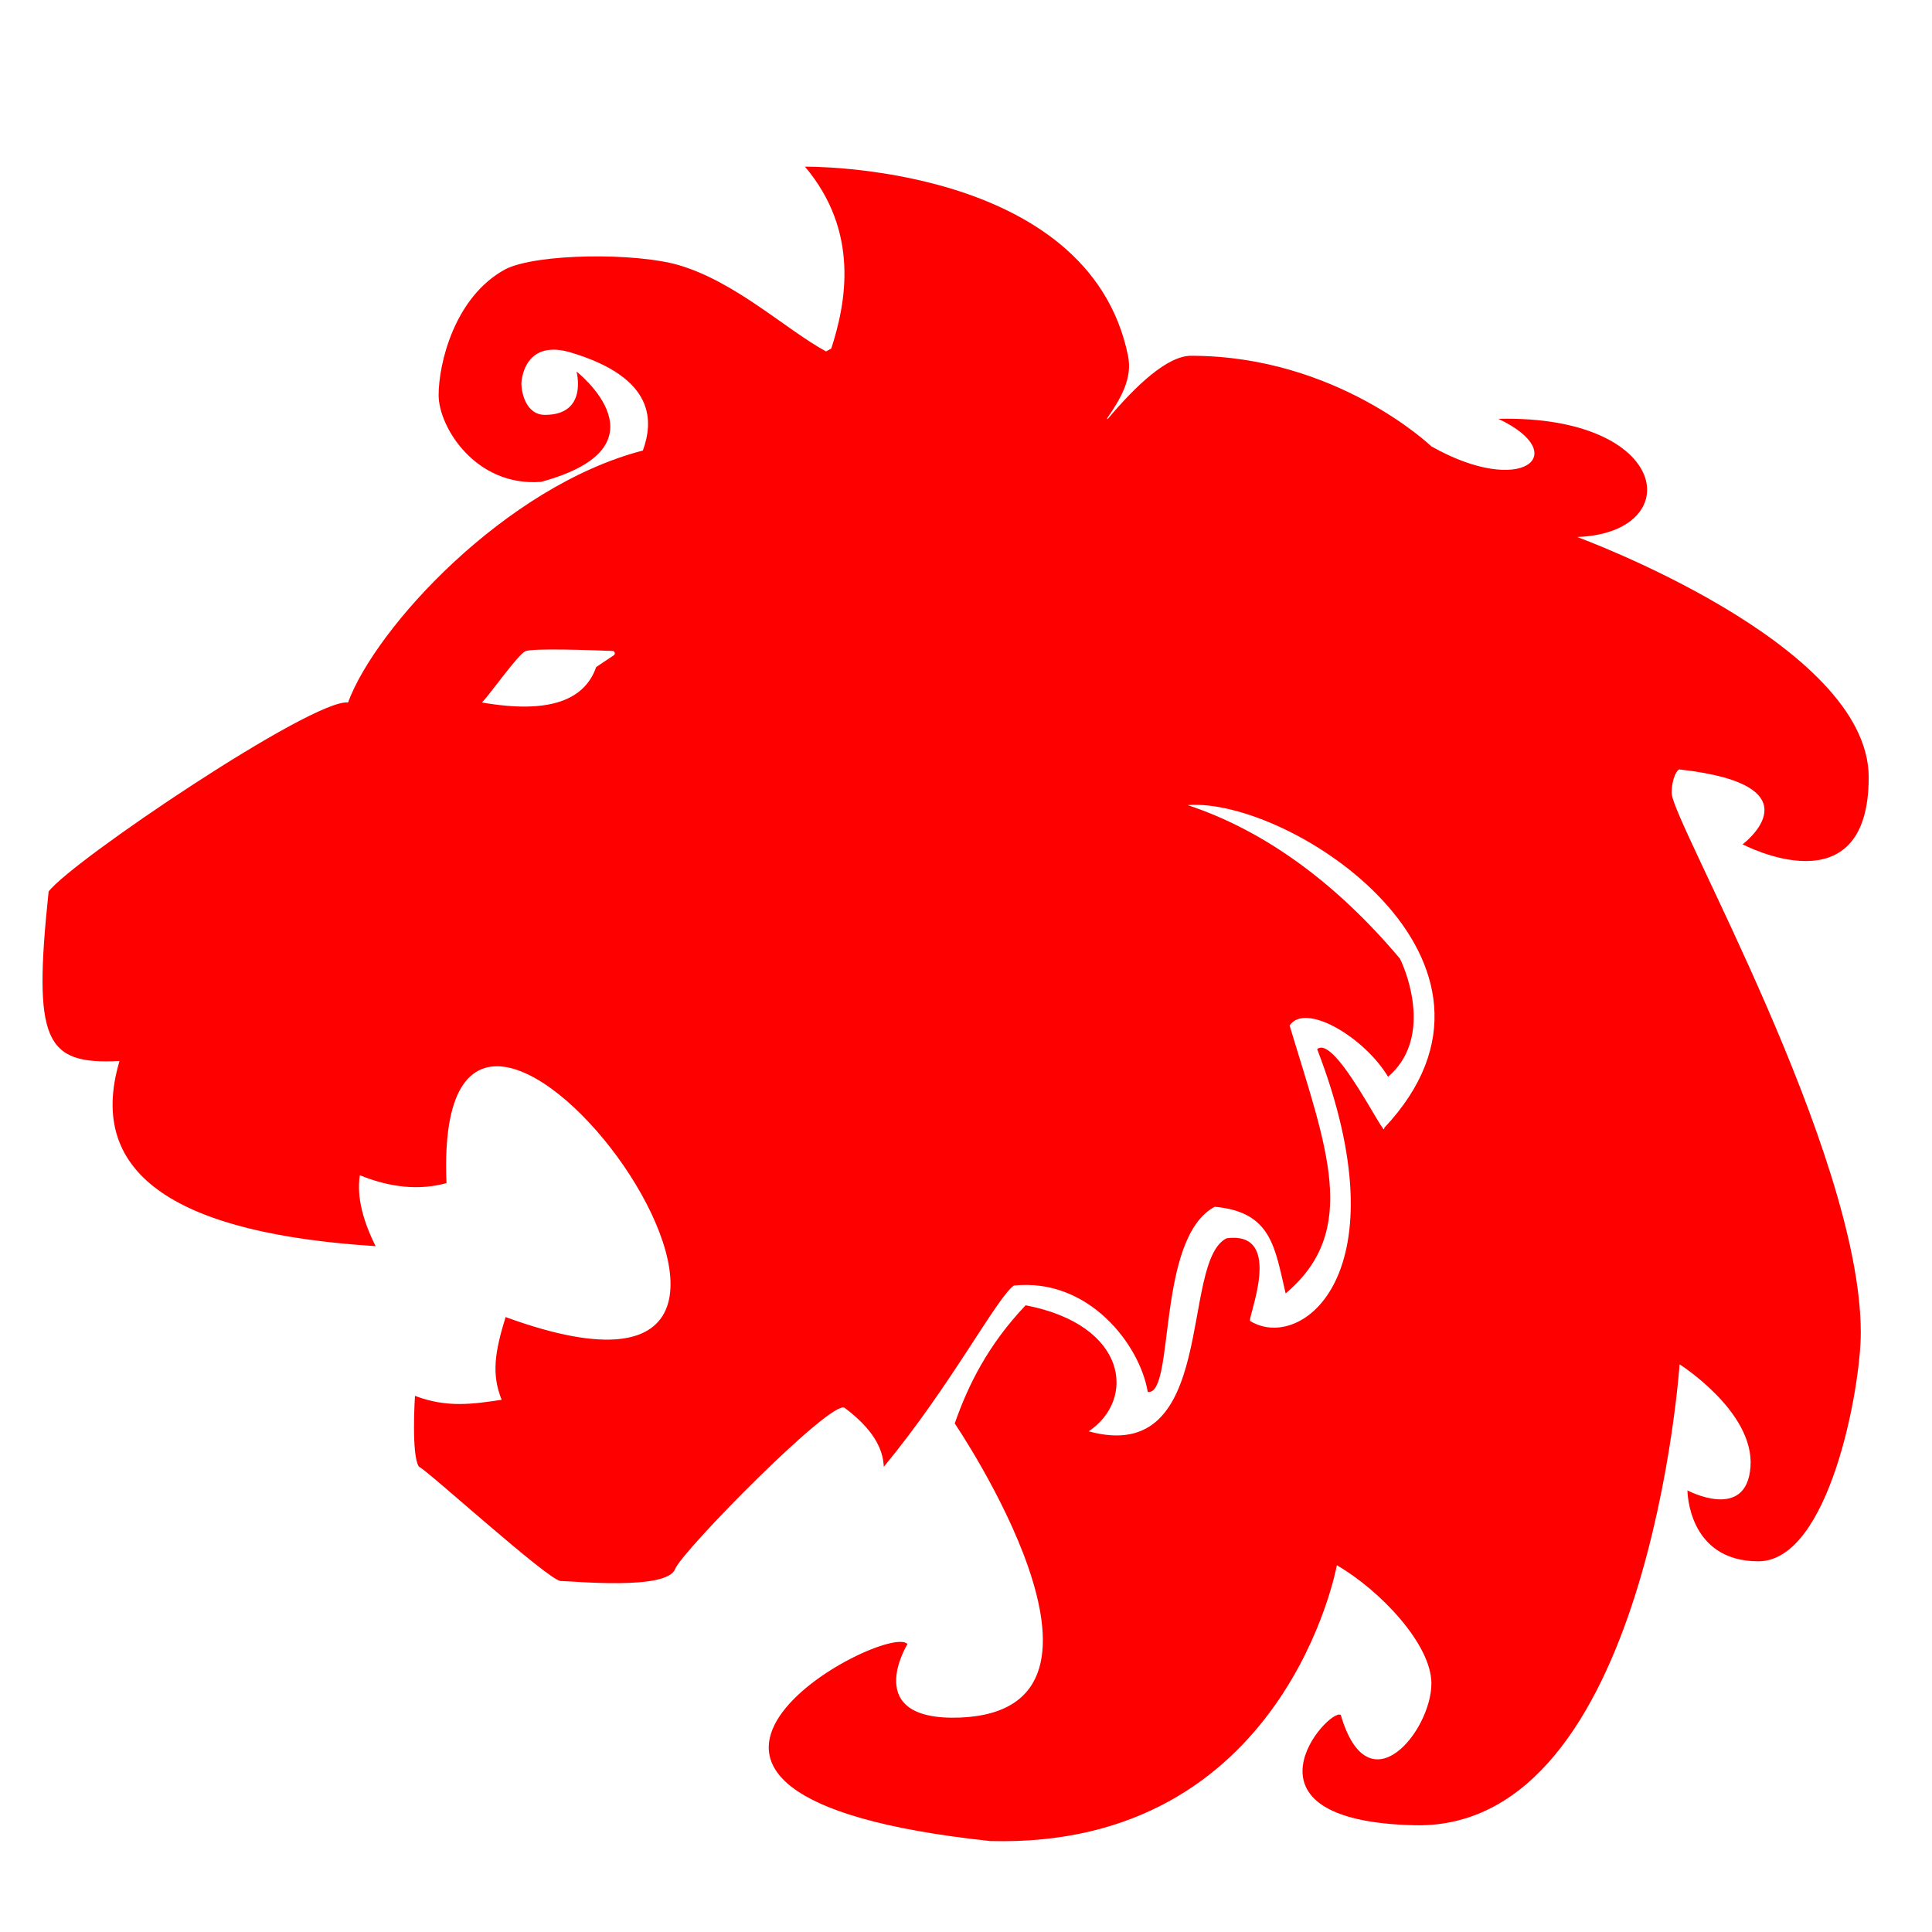 <?xml version="1.0" encoding="utf-8"?>
<svg version="1.1" id="Layer_3" 
	 xmlns="http://www.w3.org/2000/svg"    xmlns:dc="http://purl.org/dc/elements/1.1/"
   xmlns:cc="http://creativecommons.org/ns#"
   xmlns:rdf="http://www.w3.org/1999/02/22-rdf-syntax-ns#" xmlns:xlink="http://www.w3.org/1999/xlink" x="0px" y="0px" viewBox="0 0 1000 1000"
	 style="enable-background:new 0 0 1000 1000;" xml:space="preserve">
<g style="fill:#ff0000">
		<path d="M869.36,398.27c73.41,8.16,32.63,38.74,32.63,38.74s65.25,34.67,65.25-34.67s-150.9-124.39-150.9-124.39
			c57.1-2.04,48.94-63.21-40.78-61.17c38.74,18.35,12.23,40.78-34.67,14.27c0,0-48.94-46.9-124.39-46.9
			c-12.18,0-28.44,15.22-43.09,32.67c-0.19,0.23-0.54-0.04-0.37-0.29c7.38-10.64,13.16-20.91,10.83-32.38
			c-20.39-99.92-167.21-97.88-167.21-97.88c28.35,33.66,21.29,70.39,13.6,94.17l-2.69,1.46C406.9,170.66,381,146,351.42,137.26
			c-22.3-6.59-73.41-6.12-89.72,2.04c-26.51,14.27-34.67,48.94-34.67,65.25S246,252,280.05,249.41
			c67.95-18.41,18.35-57.1,18.35-57.1s6.12,22.43-16.31,22.43c-10.2,0-12.23-12.23-12.23-16.31c0-0.21,0.71-22.65,24.47-16.31
			c46.53,13.51,43.34,37.3,38.42,51.07c-71.25,18.49-138.36,91.73-152.61,130.41c-18.35-2.04-143.71,82.54-154.98,97.88
			c-8.16,77.49-2.04,89.72,36.7,87.68c-17.92,60.18,32.08,89.48,132.54,95.84c-6.39-12.89-9.89-25.26-8.16-36.7
			c15.61,6.34,30.6,7.98,44.86,4.08c-8.16-193.72,242.66,146.82,30.59,69.33c-5.56,18.07-7.39,29.54-2.04,42.82
			c-14.72,2.19-28.3,4.3-44.86-2.04c0,0-2.04,30.59,2.04,36.7c2.85,0.44,67.29,59.14,73.41,59.14s54.85,4.97,59.14-6.12
			c3.62-9.36,80.22-87.28,87.68-83.6c14.63,10.94,19.99,21,20.39,30.59c34.52-41.66,58.46-87.47,67.29-93.8
			c38.74-4.08,65.25,30.59,69.33,55.06c14.27,2.04,4.08-79.53,34.67-95.84c29.48,2.64,31.09,21.12,36.7,44.86
			c38.74-32.63,21.07-75.58,2.04-138.66c8.16-12.23,38.74,6.12,50.98,26.51c22.75-19.45,10.2-53.02,6.12-61.17
			c-32.63-38.74-69.63-66.14-109.87-79.44c52.78-4.17,183.11,80.64,101.72,167.12c1.42,7.64-25.48-48.87-34.67-40.78
			c44.86,116.23-8.16,157.01-34.67,140.7c-1.81-0.93,18.35-46.9-12.23-42.82c-24.47,12.23-4.08,118.27-71.37,99.92
			c24.47-16.31,20.44-55.02-32.63-65.25c-19.3,20.35-29.65,40.96-36.7,61.17c0,0,100.72,148.15,2.84,152.23
			c-52,2-27.31-38.04-27.31-38.04C459.49,838.72,289,929,512.51,952.92c152.94,4.08,179.44-142.74,179.44-142.74
			c22.05,12.69,48.94,40.78,48.94,61.17c0,24.47-32.63,65.25-46.9,16.31c-6.12-4.08-59.14,55.06,38.74,57.1
			c120.31,2.04,136.62-238.58,136.62-238.58s38.74,24.47,36.7,53.02c-2.04,28.55-32.63,12.23-32.63,12.23s0,36.7,36.7,36.7
			c36.7,0,53.02-89.72,53.02-118.27c0-93.8-97.88-265.09-97.88-279.36C865.28,402.35,868.34,398.06,869.36,398.27z M317.67,339.2
			l-9.08,6.05c-5.98,17.12-24.2,24.44-59.14,18.35c4.08-4.08,18.35-24.47,22.43-26.51c3.35-1.68,34.25-0.6,45.15-0.16
			C318.24,336.98,318.67,338.53,317.67,339.2z"/>

</g></svg>
